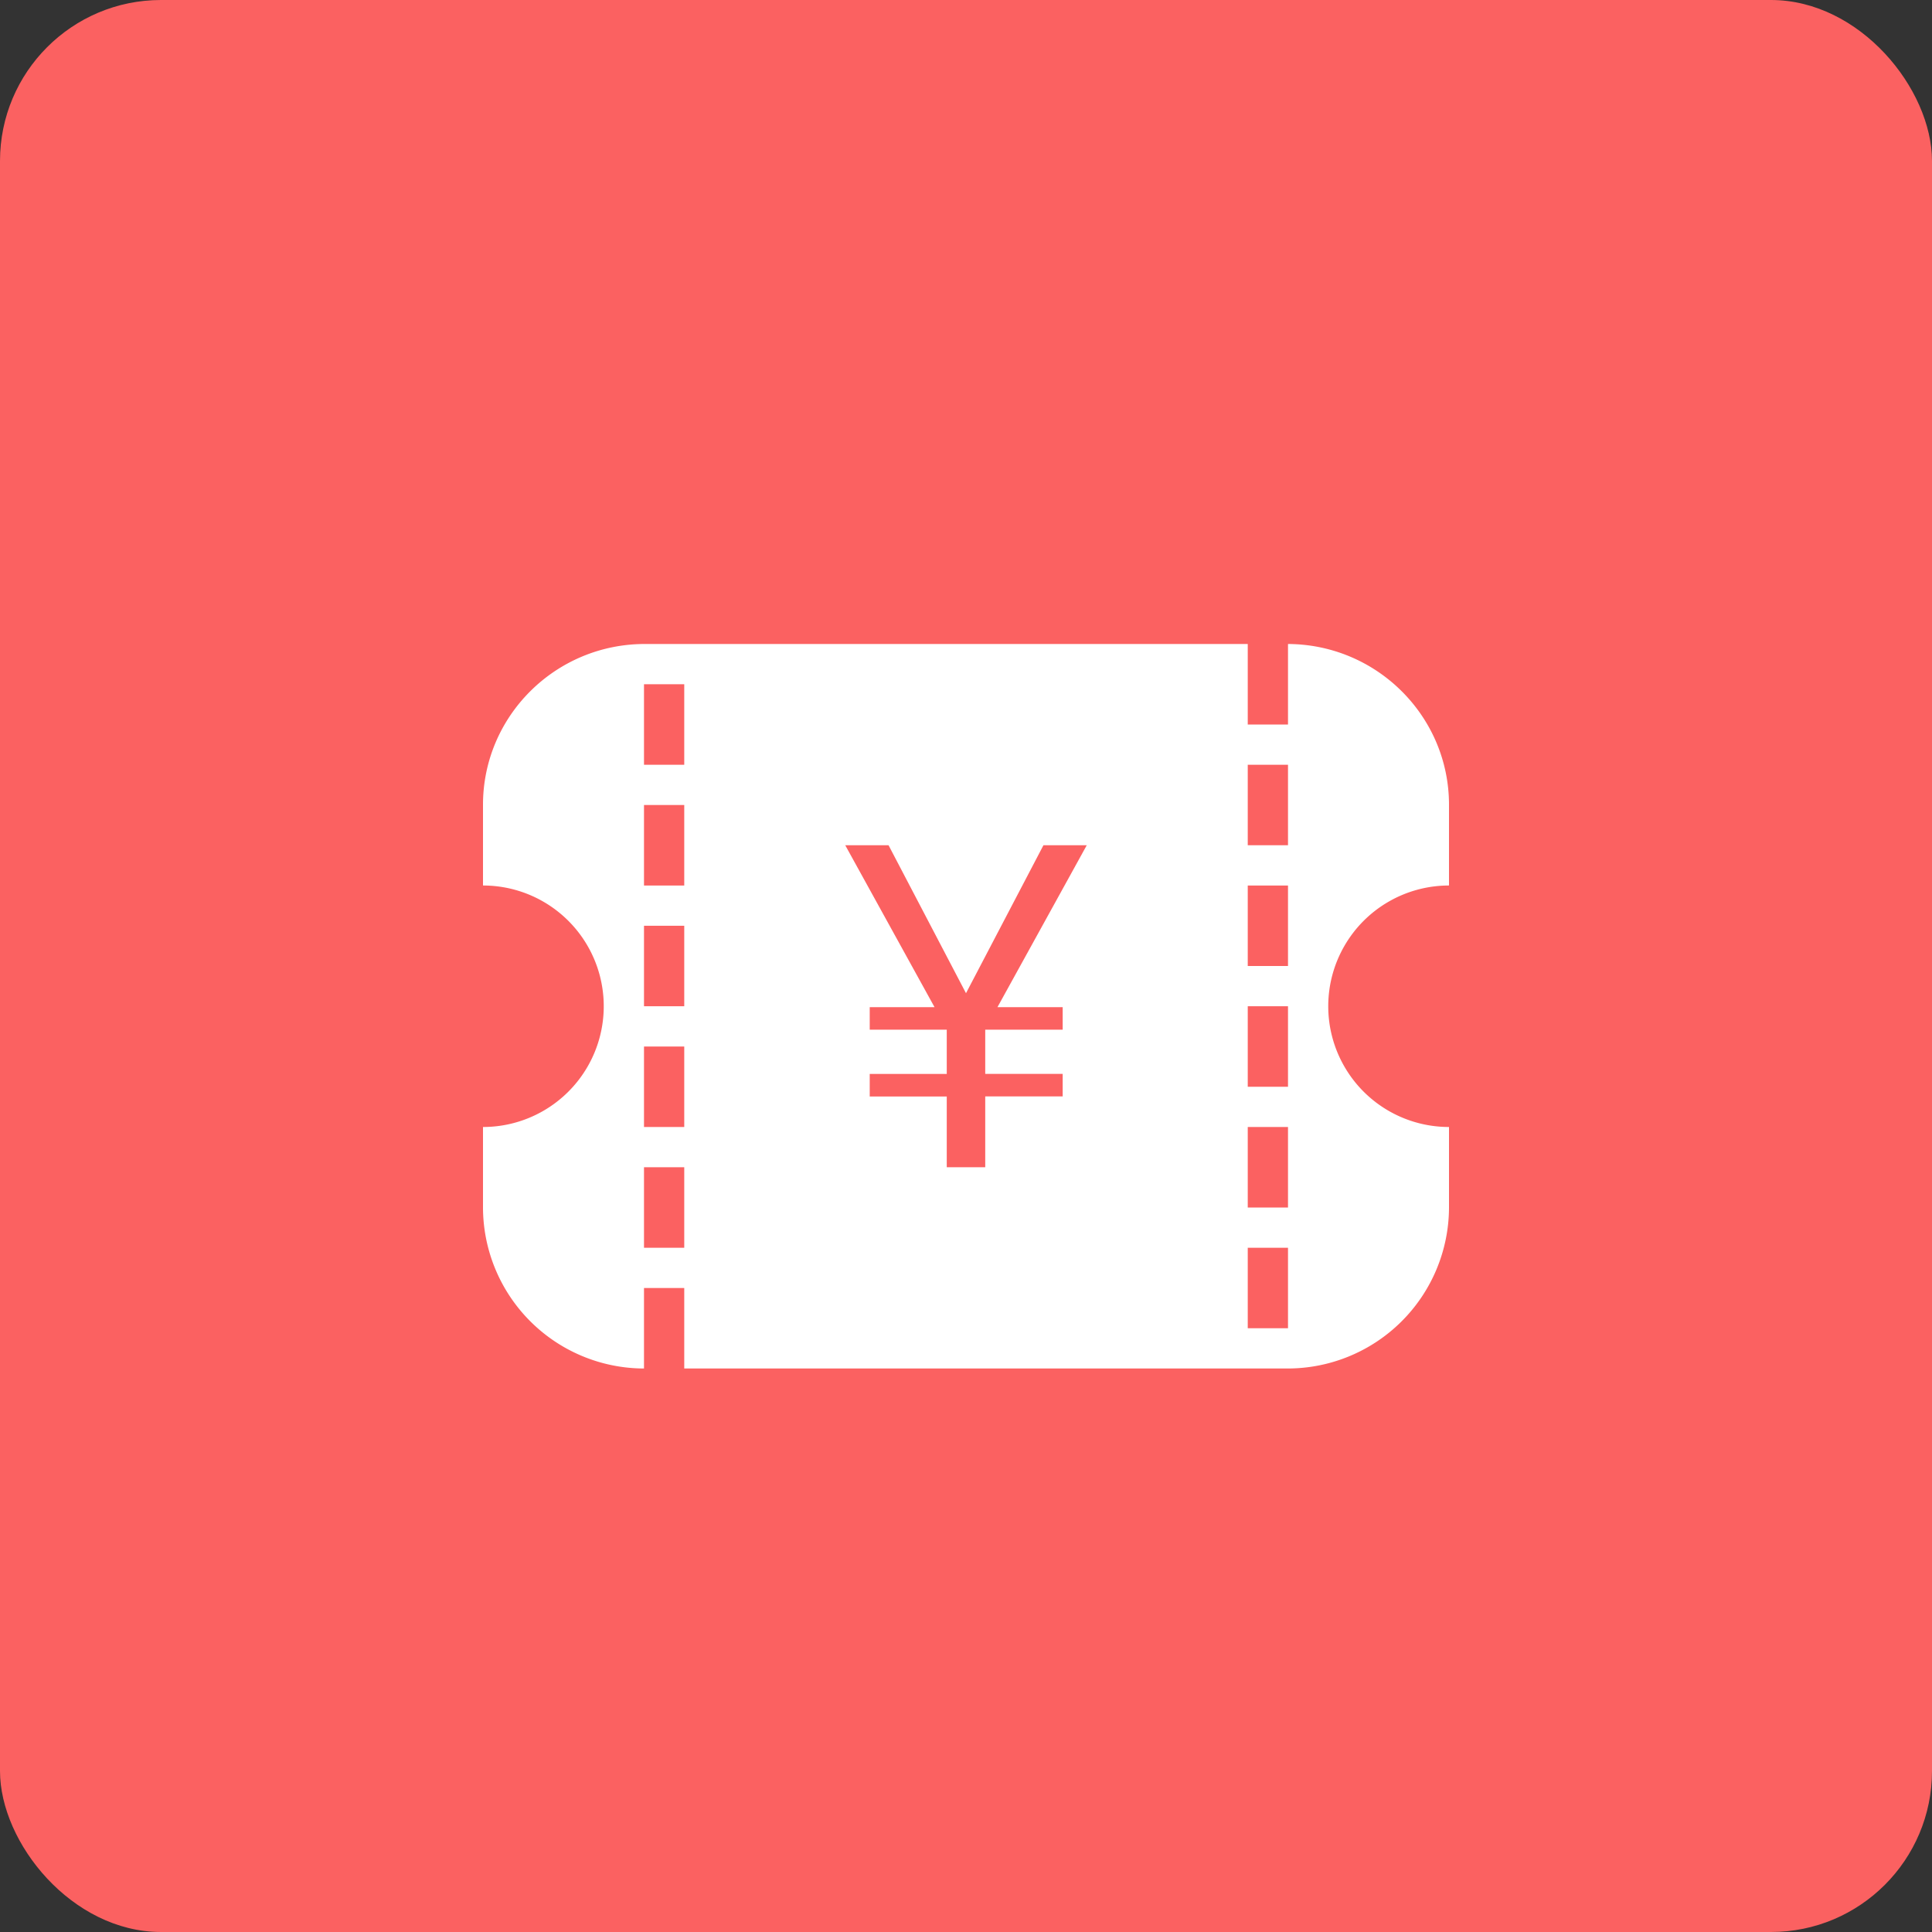 <svg xmlns="http://www.w3.org/2000/svg" width="24" height="24" viewBox="0 0 24 24">
    <rect x="0" y="0" width="24" height="24" fill="#333333" stroke="none"/>
    <g fill="none" fill-rule="evenodd">
        <rect width="24" height="24" fill="#FB6161" rx="2"/>
        <path fill="#FFF" d="M8 17a2.004 2.004 0 0 1-2-1.997V14a1.5 1.5 0 0 0 0-3V9.997C6 8.894 6.902 8 8.009 8H16v1h-.5V8h.5c1.105.005 2 .899 2 1.997V11a1.5 1.5 0 0 0 0 3v1.003A2.005 2.005 0 0 1 15.991 17H8h.5v-1H8v1zm0-8.5v1h.5v-1H8zM8 13v1h.5v-1H8zm7.5-.5v1h.5v-1h-.5zM8 10v1h.5v-1H8zm7.5-.5v1h.5v-1h-.5zm-7.5 5v1h.5v-1H8zm7.5-.5v1h.5v-1h-.5zM8 11.5v1h.5v-1H8zm7.5-.5v1h.5v-1h-.5zm0 4.5v1h.5v-1h-.5zm-5-5l1.109 2.011h-.805v.28h.957v.55h-.957v.28h.957v.879h.478v-.88h.962v-.28h-.962v-.549h.962v-.28h-.81L13.5 10.5h-.538L12 12.338l-.962-1.838H10.5z"/>
    </g>
</svg>

